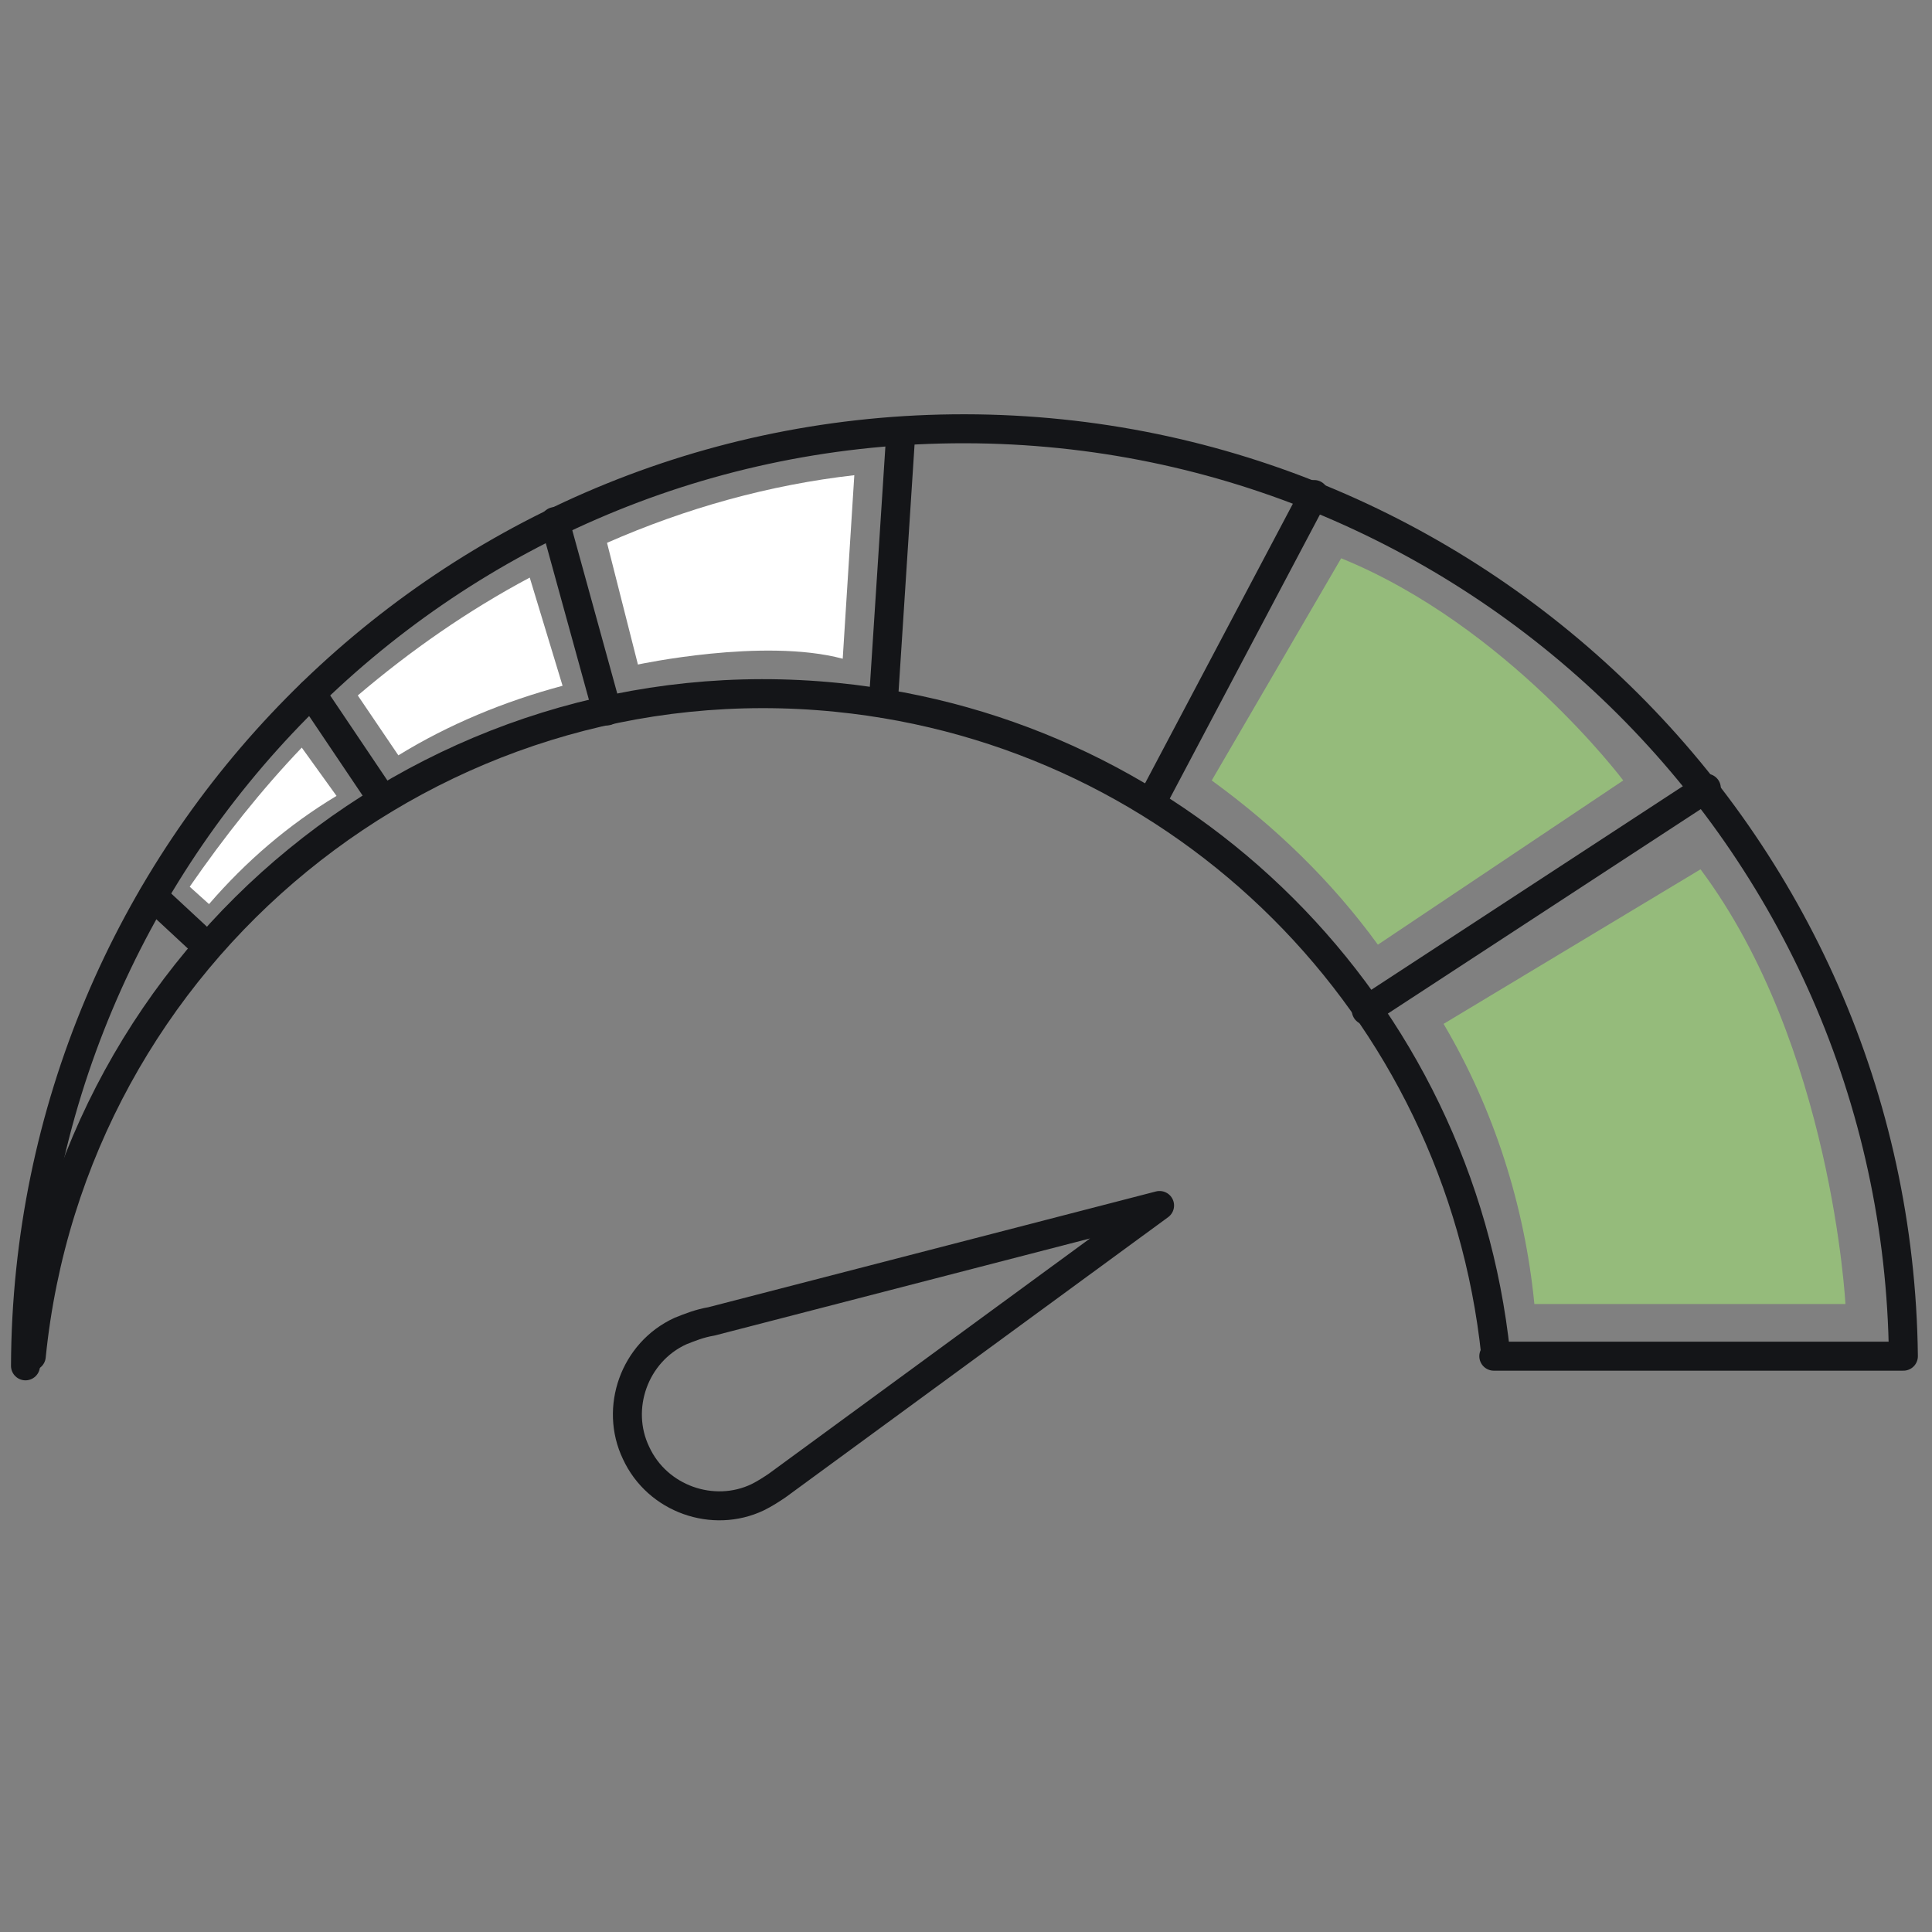 <?xml version="1.0" encoding="utf-8"?>
<!-- Generator: Adobe Illustrator 25.2.0, SVG Export Plug-In . SVG Version: 6.00 Build 0)  -->
<svg version="1.1" id="Layer_1" xmlns="http://www.w3.org/2000/svg" xmlns:xlink="http://www.w3.org/1999/xlink" x="0px" y="0px"
	 viewBox="0 0 100 100" style="enable-background:new 0 0 100 100;" xml:space="preserve">
<rect x="0" y="0" width="100" height="100" fill="#808080" stroke="none"/>
<style type="text/css">
	.st0{fill:none;stroke:#141518;stroke-width:1.5;stroke-linecap:round;stroke-linejoin:round;}
	.st1{fill:#95BB7B;}
	.st2{fill:#FFFFFF;}
	.st3{fill:none;}
</style>
<g transform="translate(-1062.781 -428.704)">
	<path class="st0" d="M1103,505.6l19.8-14.5l-23.2,6c-0.6,0.1-1.1,0.3-1.6,0.5c-2.4,1.1-3.4,4-2.3,6.3c1.1,2.4,4,3.4,6.3,2.3l0,0
		C1102.4,506,1102.7,505.8,1103,505.6z"/>
	<path class="st0" d="M1064.4,498.9c2.1-20.9,20.8-36.2,41.7-34.1c18,1.8,32.2,16,34.1,34"/>
	<path class="st0" d="M1140.1,498.9L1140.1,498.9l21.2,0c-0.3-26.8-22.4-48.3-49.2-48c-26.6,0.3-47.9,22-48,48.5"/>
	<line class="st0" x1="1073.5" y1="477.7" x2="1070.7" y2="475.1"/>
	<line class="st0" x1="1082.6" y1="470.1" x2="1078.9" y2="464.6"/>
	<line class="st0" x1="1094.2" y1="465.5" x2="1091.5" y2="455.7"/>
	<line class="st0" x1="1108.5" y1="465.1" x2="1109.4" y2="451.2"/>
	<line class="st0" x1="1122.5" y1="470" x2="1130.8" y2="454.3"/>
	<line class="st0" x1="1133.5" y1="481" x2="1151.1" y2="469.5"/>
	<path class="st1" d="M1137.5,481.7c2.6,4.4,4.2,9.4,4.7,14.5h16.1c0,0-0.7-13.4-7.5-22.5L1137.5,481.7z"/>
	<path class="st1" d="M1125.5,469.1c3.3,2.4,6.2,5.2,8.6,8.5l12.7-8.5c0,0-6-8-14.6-11.5L1125.5,469.1z"/>
	<path class="st2" d="M1094.2,456.8l1.6,6.3c0,0,6.5-1.4,10.6-0.3l0.6-9.5C1102.6,453.8,1098.3,455,1094.2,456.8z"/>
	<path class="st2" d="M1090.2,458.6l1.7,5.6c-3,0.8-5.9,2-8.5,3.6l-2.1-3.1C1084,462.4,1087,460.3,1090.2,458.6z"/>
	<path class="st2" d="M1072.6,474.6l1,0.9c1.9-2.2,4.1-4.1,6.6-5.6l-1.8-2.5C1076.3,469.6,1074.4,472,1072.6,474.6z"/>
</g>
<rect class="st3" width="100" height="100"/>
</svg>
